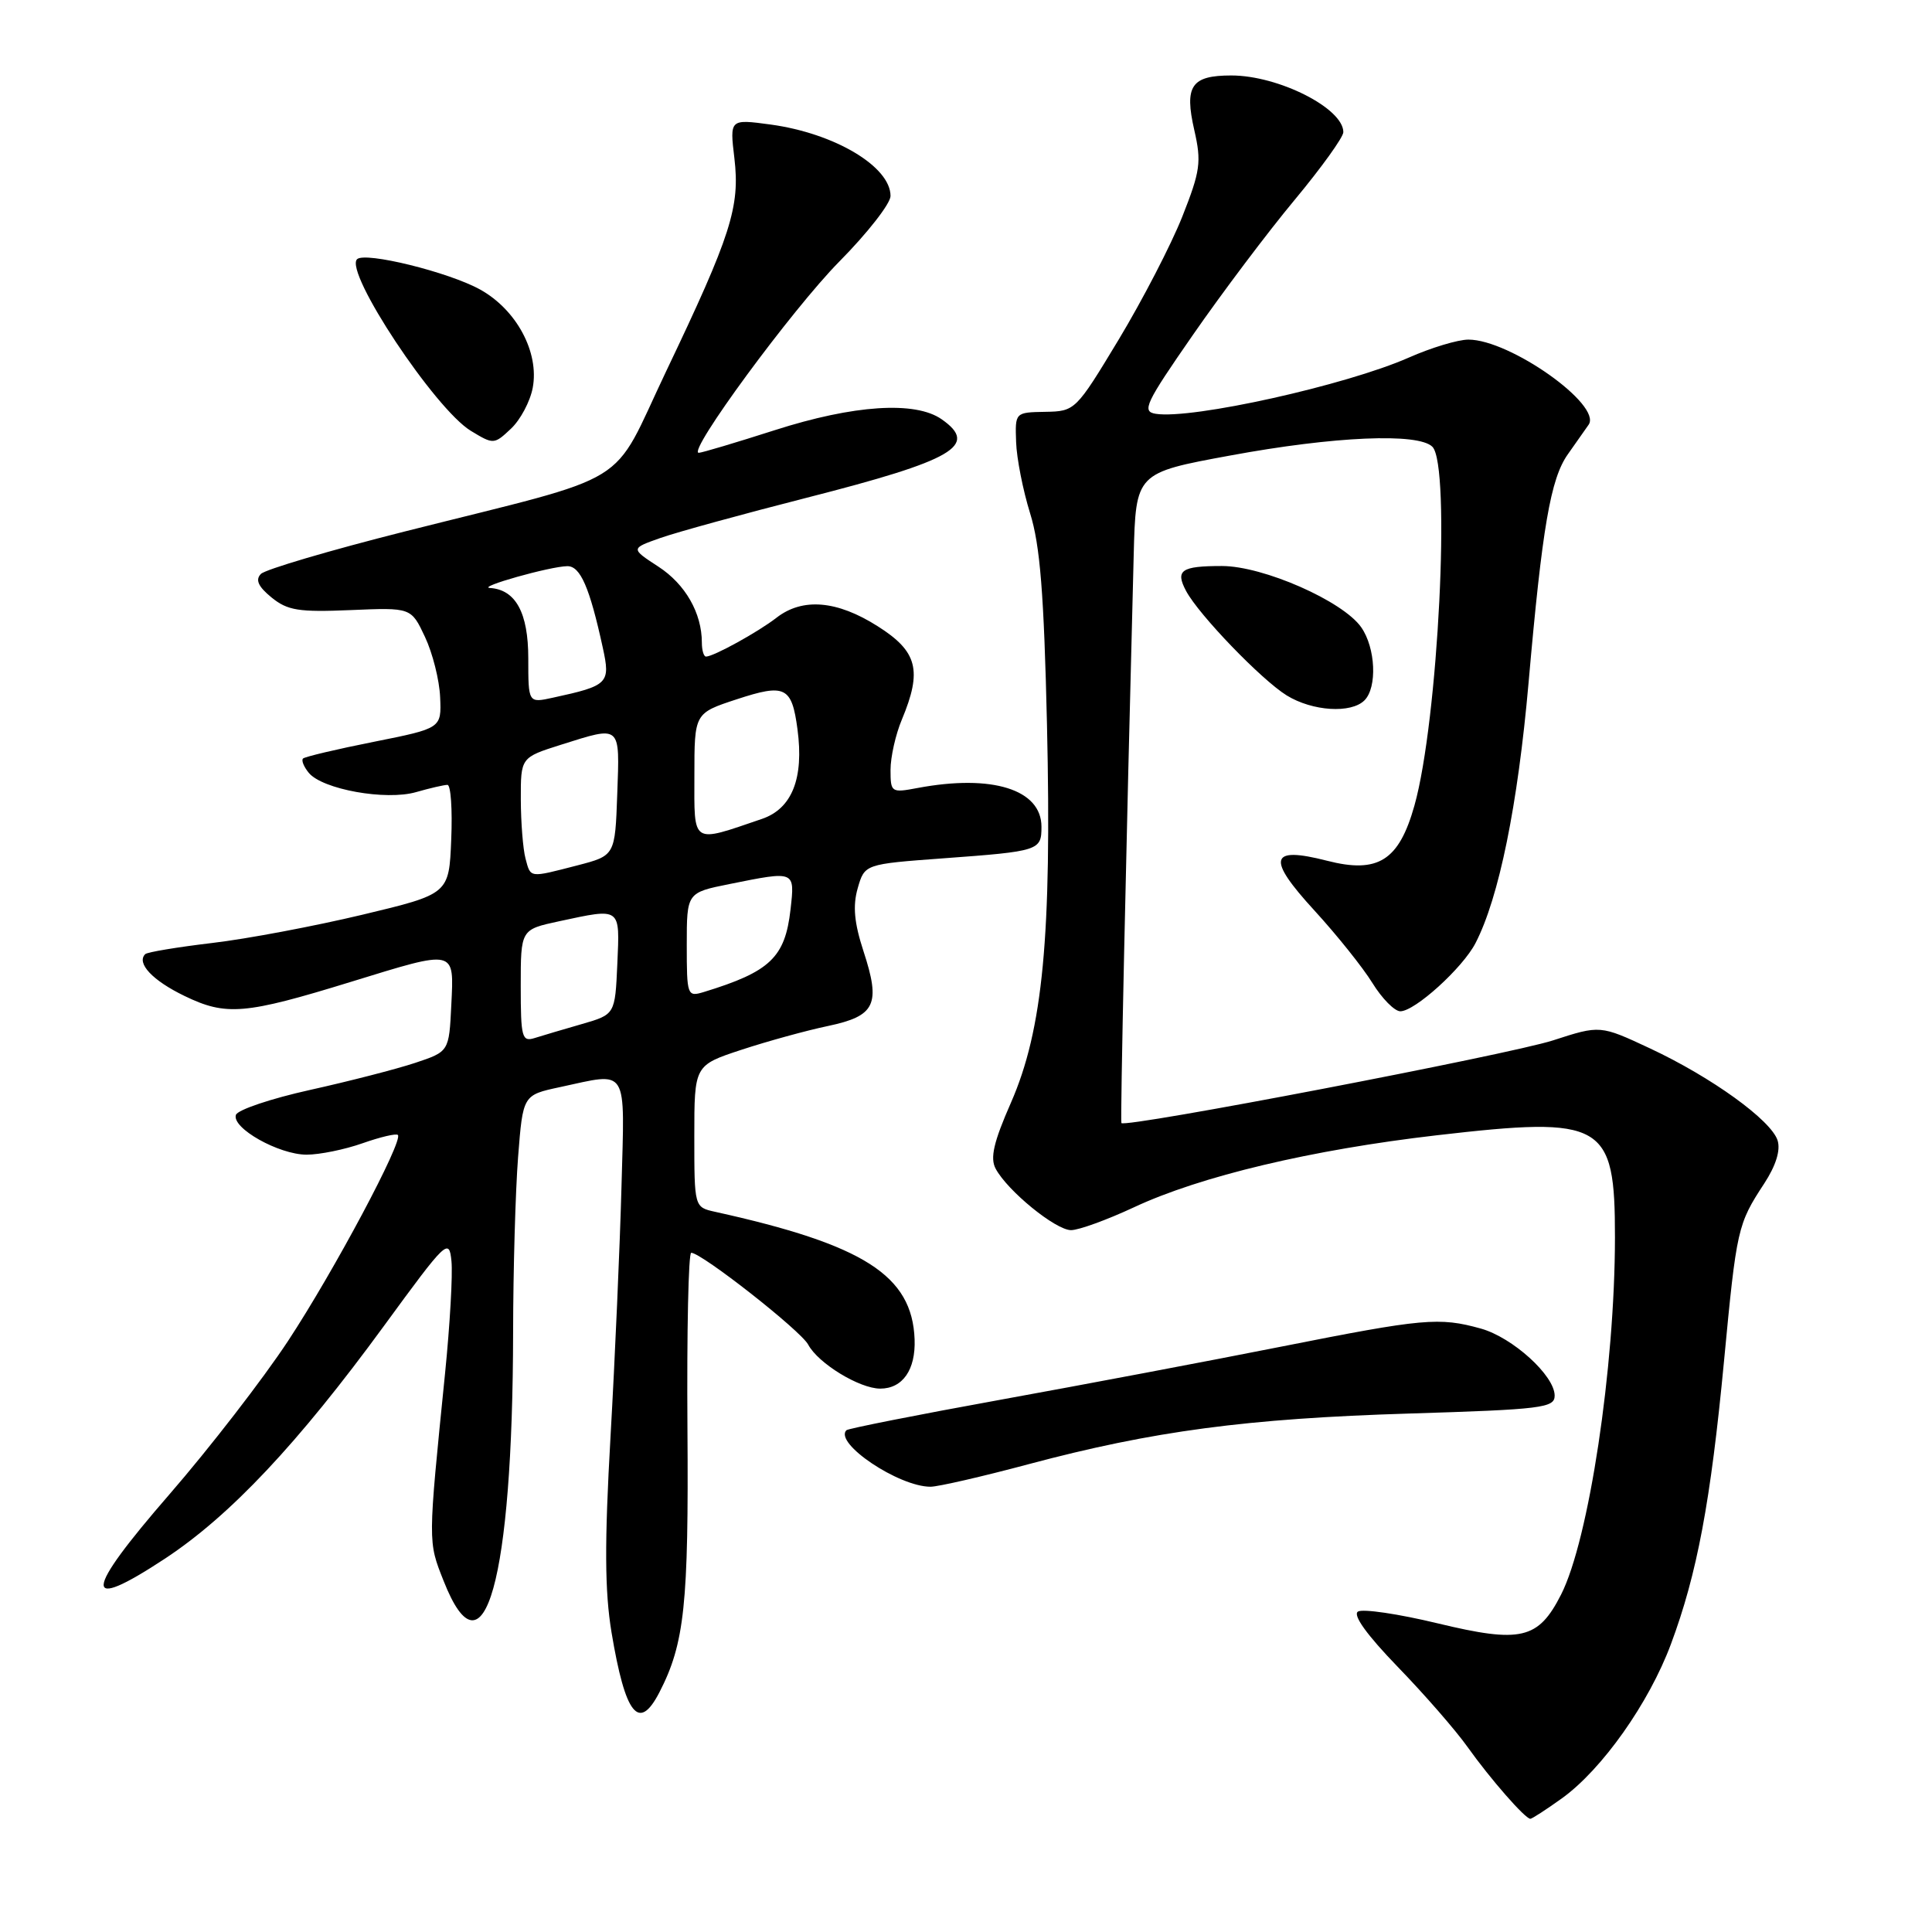 <?xml version="1.0" encoding="UTF-8" standalone="no"?>
<!DOCTYPE svg PUBLIC "-//W3C//DTD SVG 1.1//EN" "http://www.w3.org/Graphics/SVG/1.1/DTD/svg11.dtd" >
<svg xmlns="http://www.w3.org/2000/svg" xmlns:xlink="http://www.w3.org/1999/xlink" version="1.1" viewBox="0 0 256 256">
 <g >
 <path fill="currentColor"
d=" M 206.96 238.29 C 212.28 234.46 218.50 225.66 221.40 217.87 C 224.88 208.54 226.67 198.98 228.44 180.36 C 230.11 162.76 230.24 162.21 233.77 156.82 C 235.32 154.44 235.95 152.42 235.54 151.11 C 234.68 148.43 226.80 142.74 218.64 138.92 C 212.03 135.83 212.03 135.83 205.77 137.86 C 199.94 139.74 149.02 149.50 148.59 148.81 C 148.43 148.55 149.18 113.64 150.22 73.58 C 150.50 62.66 150.50 62.66 163.00 60.36 C 176.79 57.81 187.93 57.33 189.80 59.20 C 192.26 61.66 190.57 95.55 187.42 106.74 C 185.37 114.04 182.60 115.79 175.83 114.05 C 168.21 112.10 167.80 113.71 174.17 120.65 C 177.12 123.87 180.58 128.19 181.85 130.25 C 183.12 132.31 184.79 134.00 185.55 134.00 C 187.48 134.00 193.81 128.26 195.51 124.97 C 198.62 118.96 201.11 106.73 202.54 90.50 C 204.35 69.86 205.46 63.42 207.75 60.19 C 208.71 58.83 209.95 57.07 210.50 56.28 C 212.32 53.67 200.08 45.00 194.57 45.00 C 193.19 45.00 189.64 46.07 186.68 47.38 C 178.37 51.05 157.91 55.60 153.13 54.83 C 151.26 54.53 151.77 53.45 158.08 44.36 C 161.95 38.78 168.01 30.73 171.56 26.47 C 175.10 22.21 178.00 18.18 178.00 17.51 C 178.00 14.35 169.41 10.00 163.15 10.00 C 157.85 10.00 156.91 11.38 158.25 17.24 C 159.22 21.48 159.05 22.66 156.65 28.73 C 155.17 32.45 151.38 39.77 148.23 45.00 C 142.55 54.41 142.46 54.50 138.50 54.57 C 134.50 54.64 134.50 54.65 134.64 58.57 C 134.71 60.73 135.55 64.97 136.49 68.00 C 137.82 72.24 138.33 78.67 138.73 96.00 C 139.37 124.07 138.19 136.45 133.96 146.10 C 131.66 151.33 131.17 153.45 131.93 154.86 C 133.50 157.80 139.88 163.00 141.92 163.00 C 142.94 163.00 146.68 161.64 150.24 159.98 C 159.06 155.85 173.78 152.35 190.38 150.43 C 212.53 147.87 214.00 148.72 213.99 163.97 C 213.98 181.23 210.53 204.05 206.85 211.29 C 203.83 217.23 201.53 217.76 190.49 215.10 C 185.31 213.85 180.57 213.15 179.94 213.54 C 179.21 213.99 181.12 216.64 185.21 220.87 C 188.75 224.52 192.91 229.30 194.47 231.50 C 197.45 235.69 202.09 241.00 202.78 241.00 C 203.00 241.00 204.88 239.78 206.96 238.29 Z  M 87.37 224.25 C 90.71 217.78 91.26 212.60 91.09 189.25 C 91.00 176.46 91.22 166.00 91.59 166.00 C 92.96 166.00 106.09 176.30 107.09 178.17 C 108.42 180.66 113.88 183.99 116.63 184.00 C 119.60 184.00 121.34 181.51 121.19 177.47 C 120.87 169.01 114.49 164.93 94.75 160.57 C 92.00 159.96 92.00 159.96 92.00 150.56 C 92.00 141.16 92.00 141.16 98.25 139.10 C 101.69 137.97 106.84 136.55 109.71 135.95 C 116.01 134.62 116.73 133.10 114.41 126.02 C 113.19 122.28 112.98 120.04 113.65 117.70 C 114.57 114.50 114.57 114.50 125.03 113.73 C 137.71 112.80 138.00 112.70 138.00 109.55 C 138.00 104.61 131.47 102.56 121.60 104.41 C 118.10 105.07 118.00 105.01 118.00 102.01 C 118.00 100.32 118.67 97.32 119.50 95.35 C 122.22 88.83 121.58 86.32 116.30 82.98 C 110.90 79.55 106.34 79.17 102.88 81.86 C 100.46 83.74 94.55 87.00 93.55 87.00 C 93.25 87.00 93.00 86.17 93.00 85.15 C 93.00 81.23 90.81 77.41 87.25 75.09 C 83.55 72.68 83.55 72.68 87.52 71.28 C 89.71 70.51 98.44 68.11 106.91 65.95 C 126.39 60.98 129.74 59.03 124.78 55.56 C 121.29 53.11 113.14 53.64 102.66 57.00 C 97.51 58.65 92.98 60.00 92.59 60.00 C 90.99 60.00 104.97 40.98 111.22 34.65 C 114.95 30.88 118.00 26.97 118.00 25.97 C 118.00 22.07 110.59 17.66 102.10 16.50 C 96.69 15.77 96.69 15.77 97.31 20.96 C 98.07 27.41 96.88 31.16 88.29 49.15 C 80.76 64.95 84.55 62.62 53.57 70.44 C 43.71 72.93 35.16 75.45 34.57 76.05 C 33.81 76.83 34.21 77.72 35.97 79.16 C 38.10 80.90 39.59 81.13 46.46 80.84 C 54.48 80.50 54.48 80.50 56.31 84.39 C 57.32 86.53 58.23 90.13 58.32 92.39 C 58.50 96.50 58.50 96.50 49.55 98.29 C 44.62 99.27 40.40 100.27 40.15 100.51 C 39.91 100.75 40.26 101.61 40.92 102.41 C 42.74 104.60 51.13 106.11 55.13 104.96 C 56.97 104.43 58.85 104.00 59.29 104.00 C 59.73 104.00 59.96 107.25 59.79 111.23 C 59.50 118.46 59.50 118.46 48.00 121.21 C 41.67 122.72 32.73 124.41 28.11 124.95 C 23.50 125.50 19.51 126.16 19.24 126.43 C 18.05 127.62 20.20 129.92 24.45 131.97 C 29.96 134.64 32.45 134.43 46.50 130.10 C 60.50 125.79 60.16 125.72 59.80 133.17 C 59.50 139.34 59.50 139.34 55.00 140.84 C 52.53 141.66 46.27 143.27 41.09 144.42 C 35.90 145.57 31.48 147.06 31.26 147.73 C 30.68 149.47 36.94 152.99 40.62 153.00 C 42.34 153.00 45.68 152.32 48.03 151.49 C 50.39 150.66 52.49 150.16 52.72 150.39 C 53.47 151.14 44.26 168.43 38.17 177.68 C 34.85 182.72 27.78 191.87 22.45 198.01 C 11.02 211.17 10.84 213.78 21.87 206.52 C 30.50 200.83 39.46 191.31 50.87 175.70 C 59.17 164.34 59.51 164.01 59.82 167.10 C 60.00 168.86 59.62 175.52 58.98 181.90 C 56.69 204.62 56.69 204.19 58.79 209.50 C 64.13 223.05 67.94 209.42 67.99 176.50 C 68.00 168.25 68.30 157.81 68.65 153.30 C 69.29 145.10 69.29 145.10 74.19 144.05 C 83.37 142.08 82.78 141.12 82.35 157.25 C 82.14 165.09 81.49 179.96 80.90 190.30 C 80.09 204.53 80.13 210.84 81.03 216.30 C 82.86 227.26 84.65 229.51 87.37 224.25 Z  M 136.30 194.01 C 152.80 189.61 165.23 187.96 186.75 187.30 C 204.31 186.76 206.00 186.55 206.00 184.93 C 206.00 182.27 200.42 177.21 196.21 176.04 C 190.69 174.51 188.65 174.69 169.80 178.43 C 160.28 180.32 143.51 183.49 132.53 185.48 C 121.55 187.47 112.38 189.29 112.16 189.51 C 110.46 191.21 119.08 197.00 123.30 197.00 C 124.29 197.00 130.14 195.66 136.30 194.01 Z  M 180.80 92.80 C 182.51 91.09 182.28 85.85 180.37 83.12 C 177.94 79.64 167.38 75.00 161.92 75.00 C 156.50 75.00 155.70 75.56 157.17 78.32 C 158.87 81.49 167.15 90.08 170.50 92.15 C 173.92 94.25 179.03 94.57 180.80 92.80 Z  M 70.59 51.38 C 71.47 46.69 68.45 41.05 63.63 38.37 C 59.45 36.05 48.35 33.32 47.31 34.35 C 45.61 36.06 57.63 54.20 62.39 57.09 C 65.39 58.91 65.47 58.91 67.70 56.81 C 68.95 55.64 70.25 53.20 70.59 51.38 Z  M 69.00 130.65 C 69.00 123.17 69.00 123.17 74.05 122.08 C 82.35 120.30 82.13 120.15 81.80 127.71 C 81.50 134.42 81.50 134.42 77.11 135.69 C 74.70 136.38 71.88 137.22 70.86 137.54 C 69.16 138.08 69.00 137.49 69.00 130.65 Z  M 91.00 125.21 C 91.00 118.28 91.00 118.28 96.67 117.14 C 105.40 115.38 105.33 115.35 104.75 120.50 C 104.03 126.87 102.05 128.76 93.25 131.45 C 91.07 132.11 91.00 131.93 91.00 125.21 Z  M 69.63 113.75 C 69.30 112.51 69.02 108.99 69.01 105.93 C 69.00 100.37 69.00 100.37 74.34 98.68 C 82.35 96.16 82.12 95.95 81.79 105.19 C 81.50 113.37 81.50 113.37 76.50 114.67 C 70.06 116.33 70.33 116.37 69.63 113.75 Z  M 92.01 102.77 C 92.01 94.50 92.01 94.50 97.62 92.66 C 104.04 90.55 104.92 90.98 105.67 96.63 C 106.54 103.13 104.95 107.15 100.96 108.51 C 91.55 111.72 92.00 112.01 92.01 102.77 Z  M 70.00 87.23 C 70.00 81.19 68.33 78.13 64.92 77.91 C 63.14 77.80 72.90 75.05 75.17 75.02 C 76.90 75.00 78.13 77.83 79.87 85.81 C 80.91 90.56 80.62 90.85 73.25 92.45 C 70.00 93.16 70.00 93.16 70.00 87.23 Z "/>
</g>
</svg>
